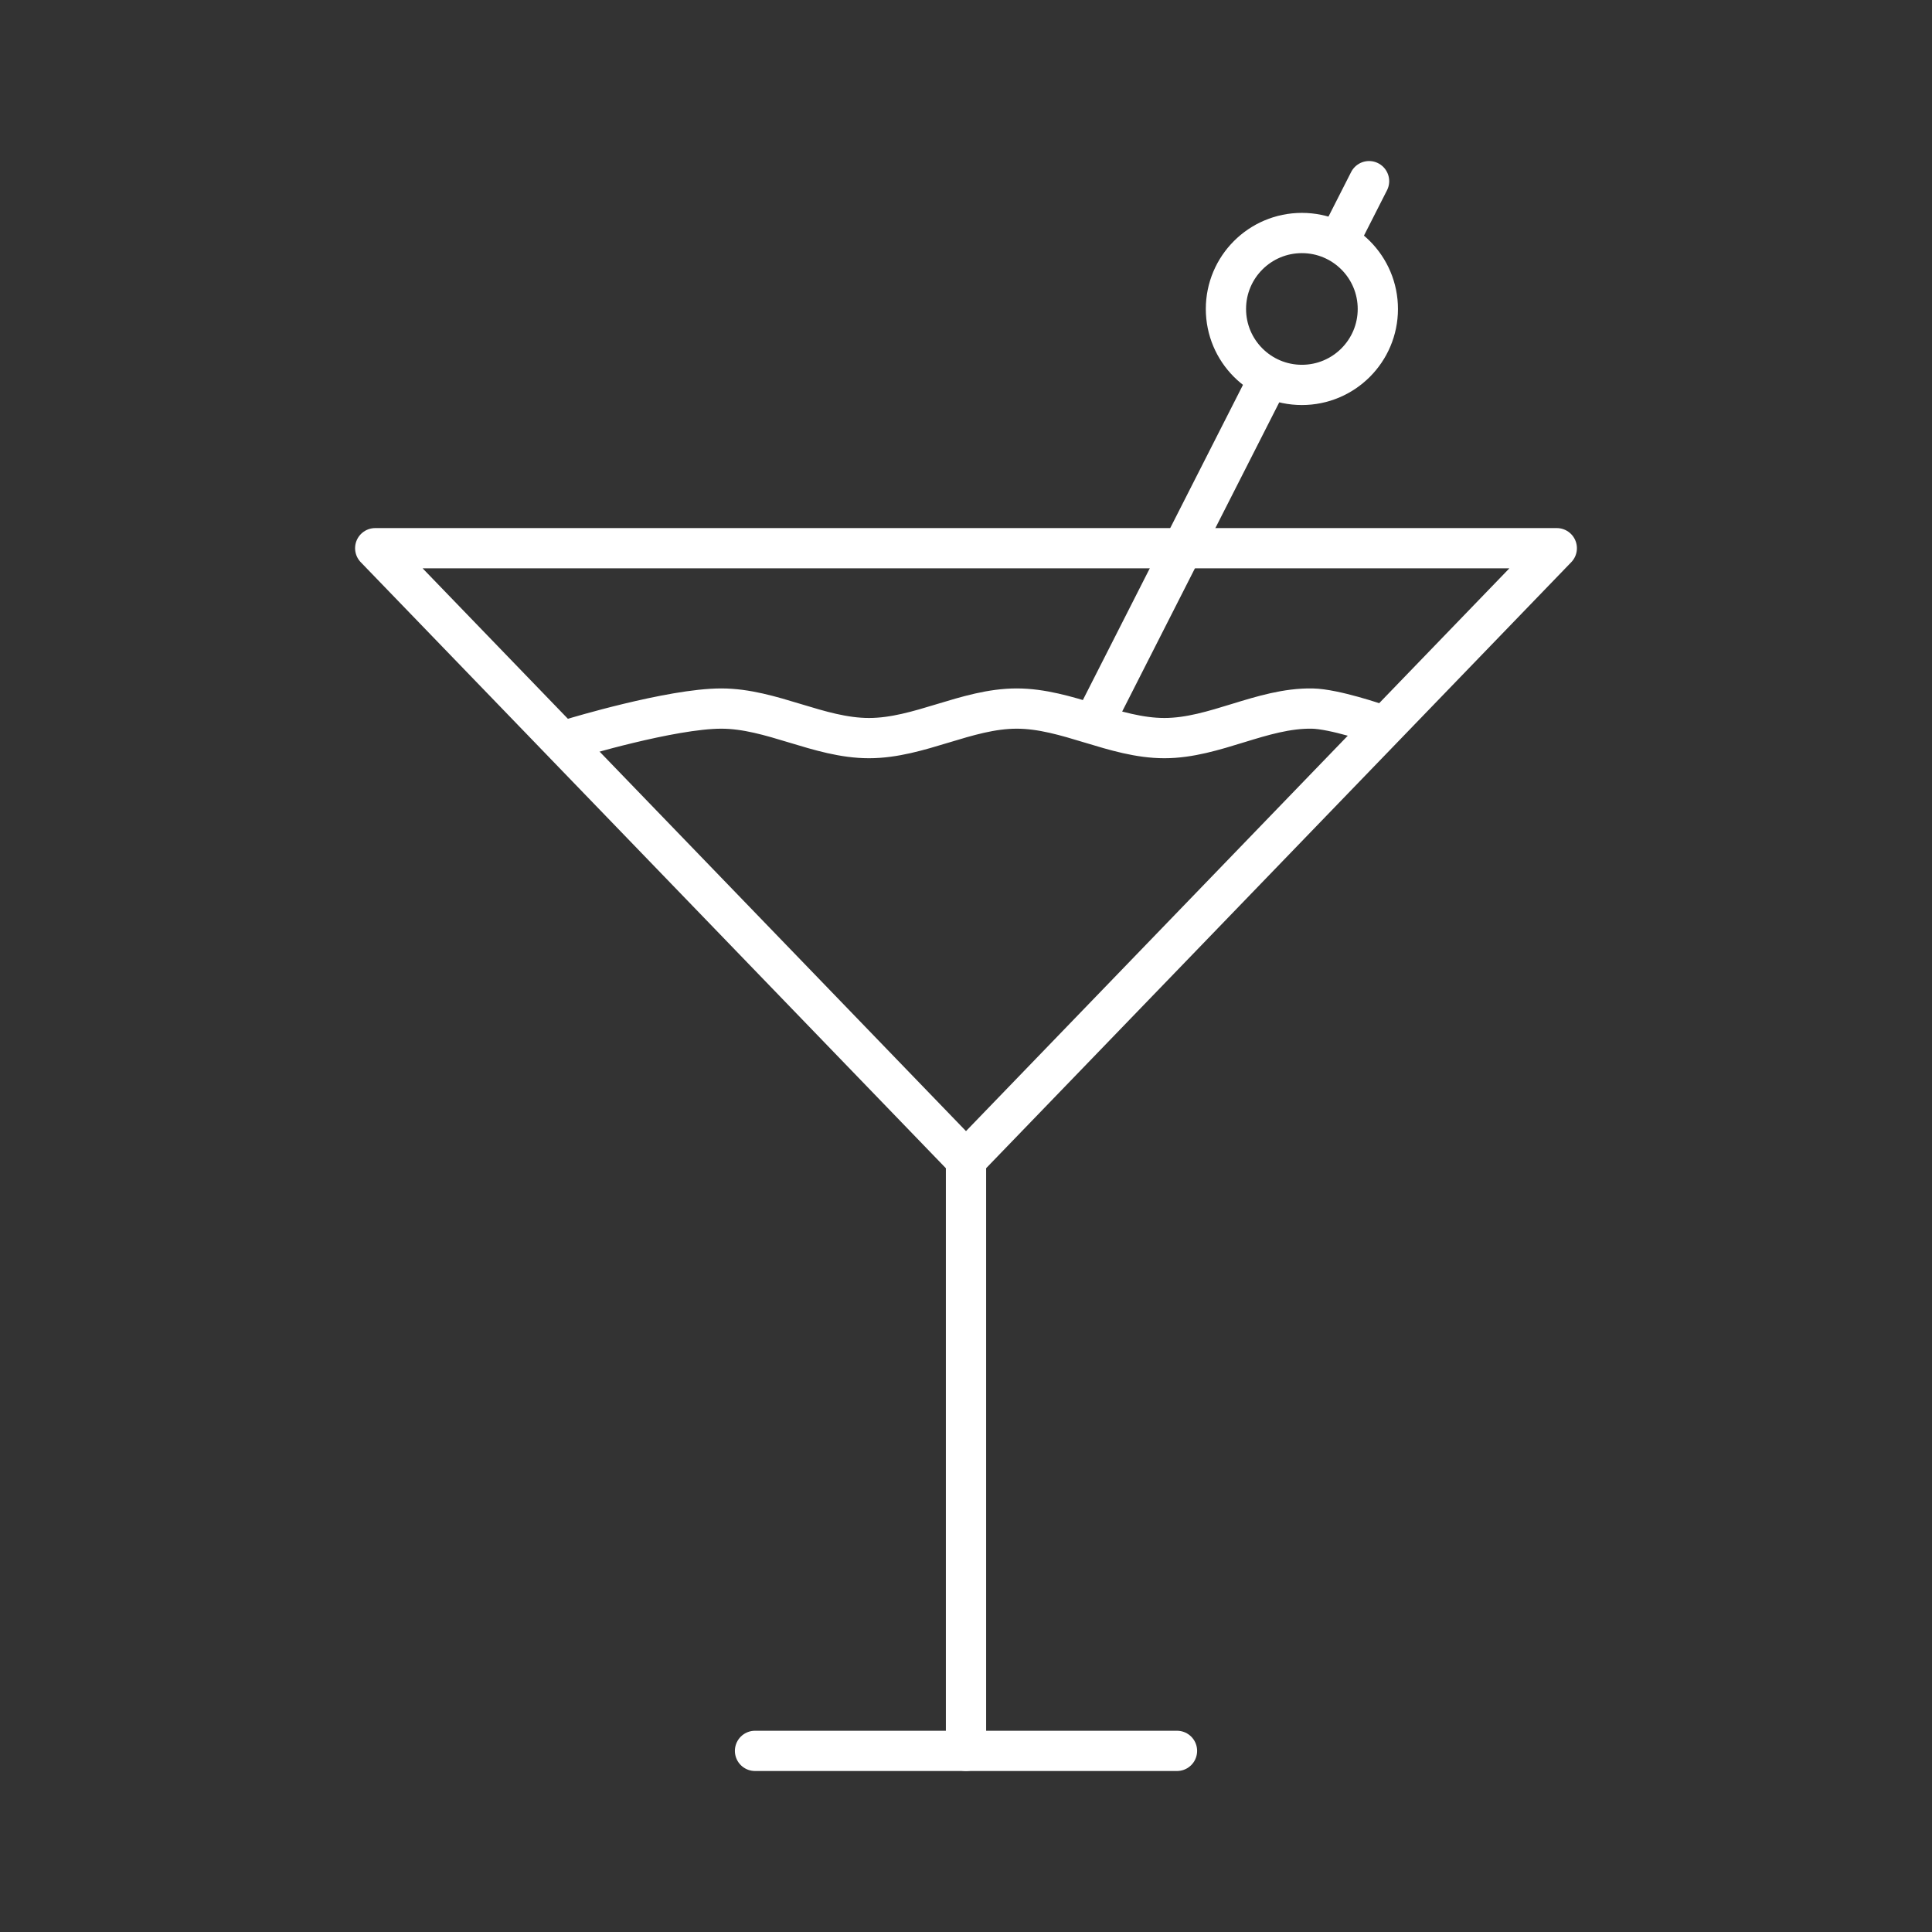 <!DOCTYPE svg PUBLIC "-//W3C//DTD SVG 1.1//EN" "http://www.w3.org/Graphics/SVG/1.1/DTD/svg11.dtd">
<!-- Uploaded to: SVG Repo, www.svgrepo.com, Transformed by: SVG Repo Mixer Tools -->
<svg width="800px" height="800px" viewBox="0 0 48 48" id="a" xmlns="http://www.w3.org/2000/svg" fill="#ffffff">
<rect x="0" y="0" width="48" height="48" fill="#333333" stroke="none"/>
<g id="SVGRepo_bgCarrier" stroke-width="0"/>
<g id="SVGRepo_tracerCarrier" stroke-linecap="round" stroke-linejoin="round"/>
<g id="SVGRepo_iconCarrier">
<defs>
<style>.b{fill:none;stroke:#ffffff;stroke-linecap:round;stroke-linejoin:round;}</style>
</defs>
<path class="b" d="M18.758,43.5h10.484"/>
<path class="b" d="M24,43.5v-14.678L9.322,13.62h29.356l-14.678,15.202"/>
<path class="b" d="M14.25,18.338s2.422-.734,3.67-.734,2.422,.734,3.67,.734,2.422-.734,3.67-.734,2.422,.734,3.67,.734,2.422-.754,3.67-.734c.553,.009,1.615,.377,1.615,.377"/>
<path class="b" d="M27.25,17.814l4.273-8.411m1.751-3.446l.74-1.456"/>
<circle class="b" cx="32.345" cy="7.676" r="1.887"/>
</g>
</svg>